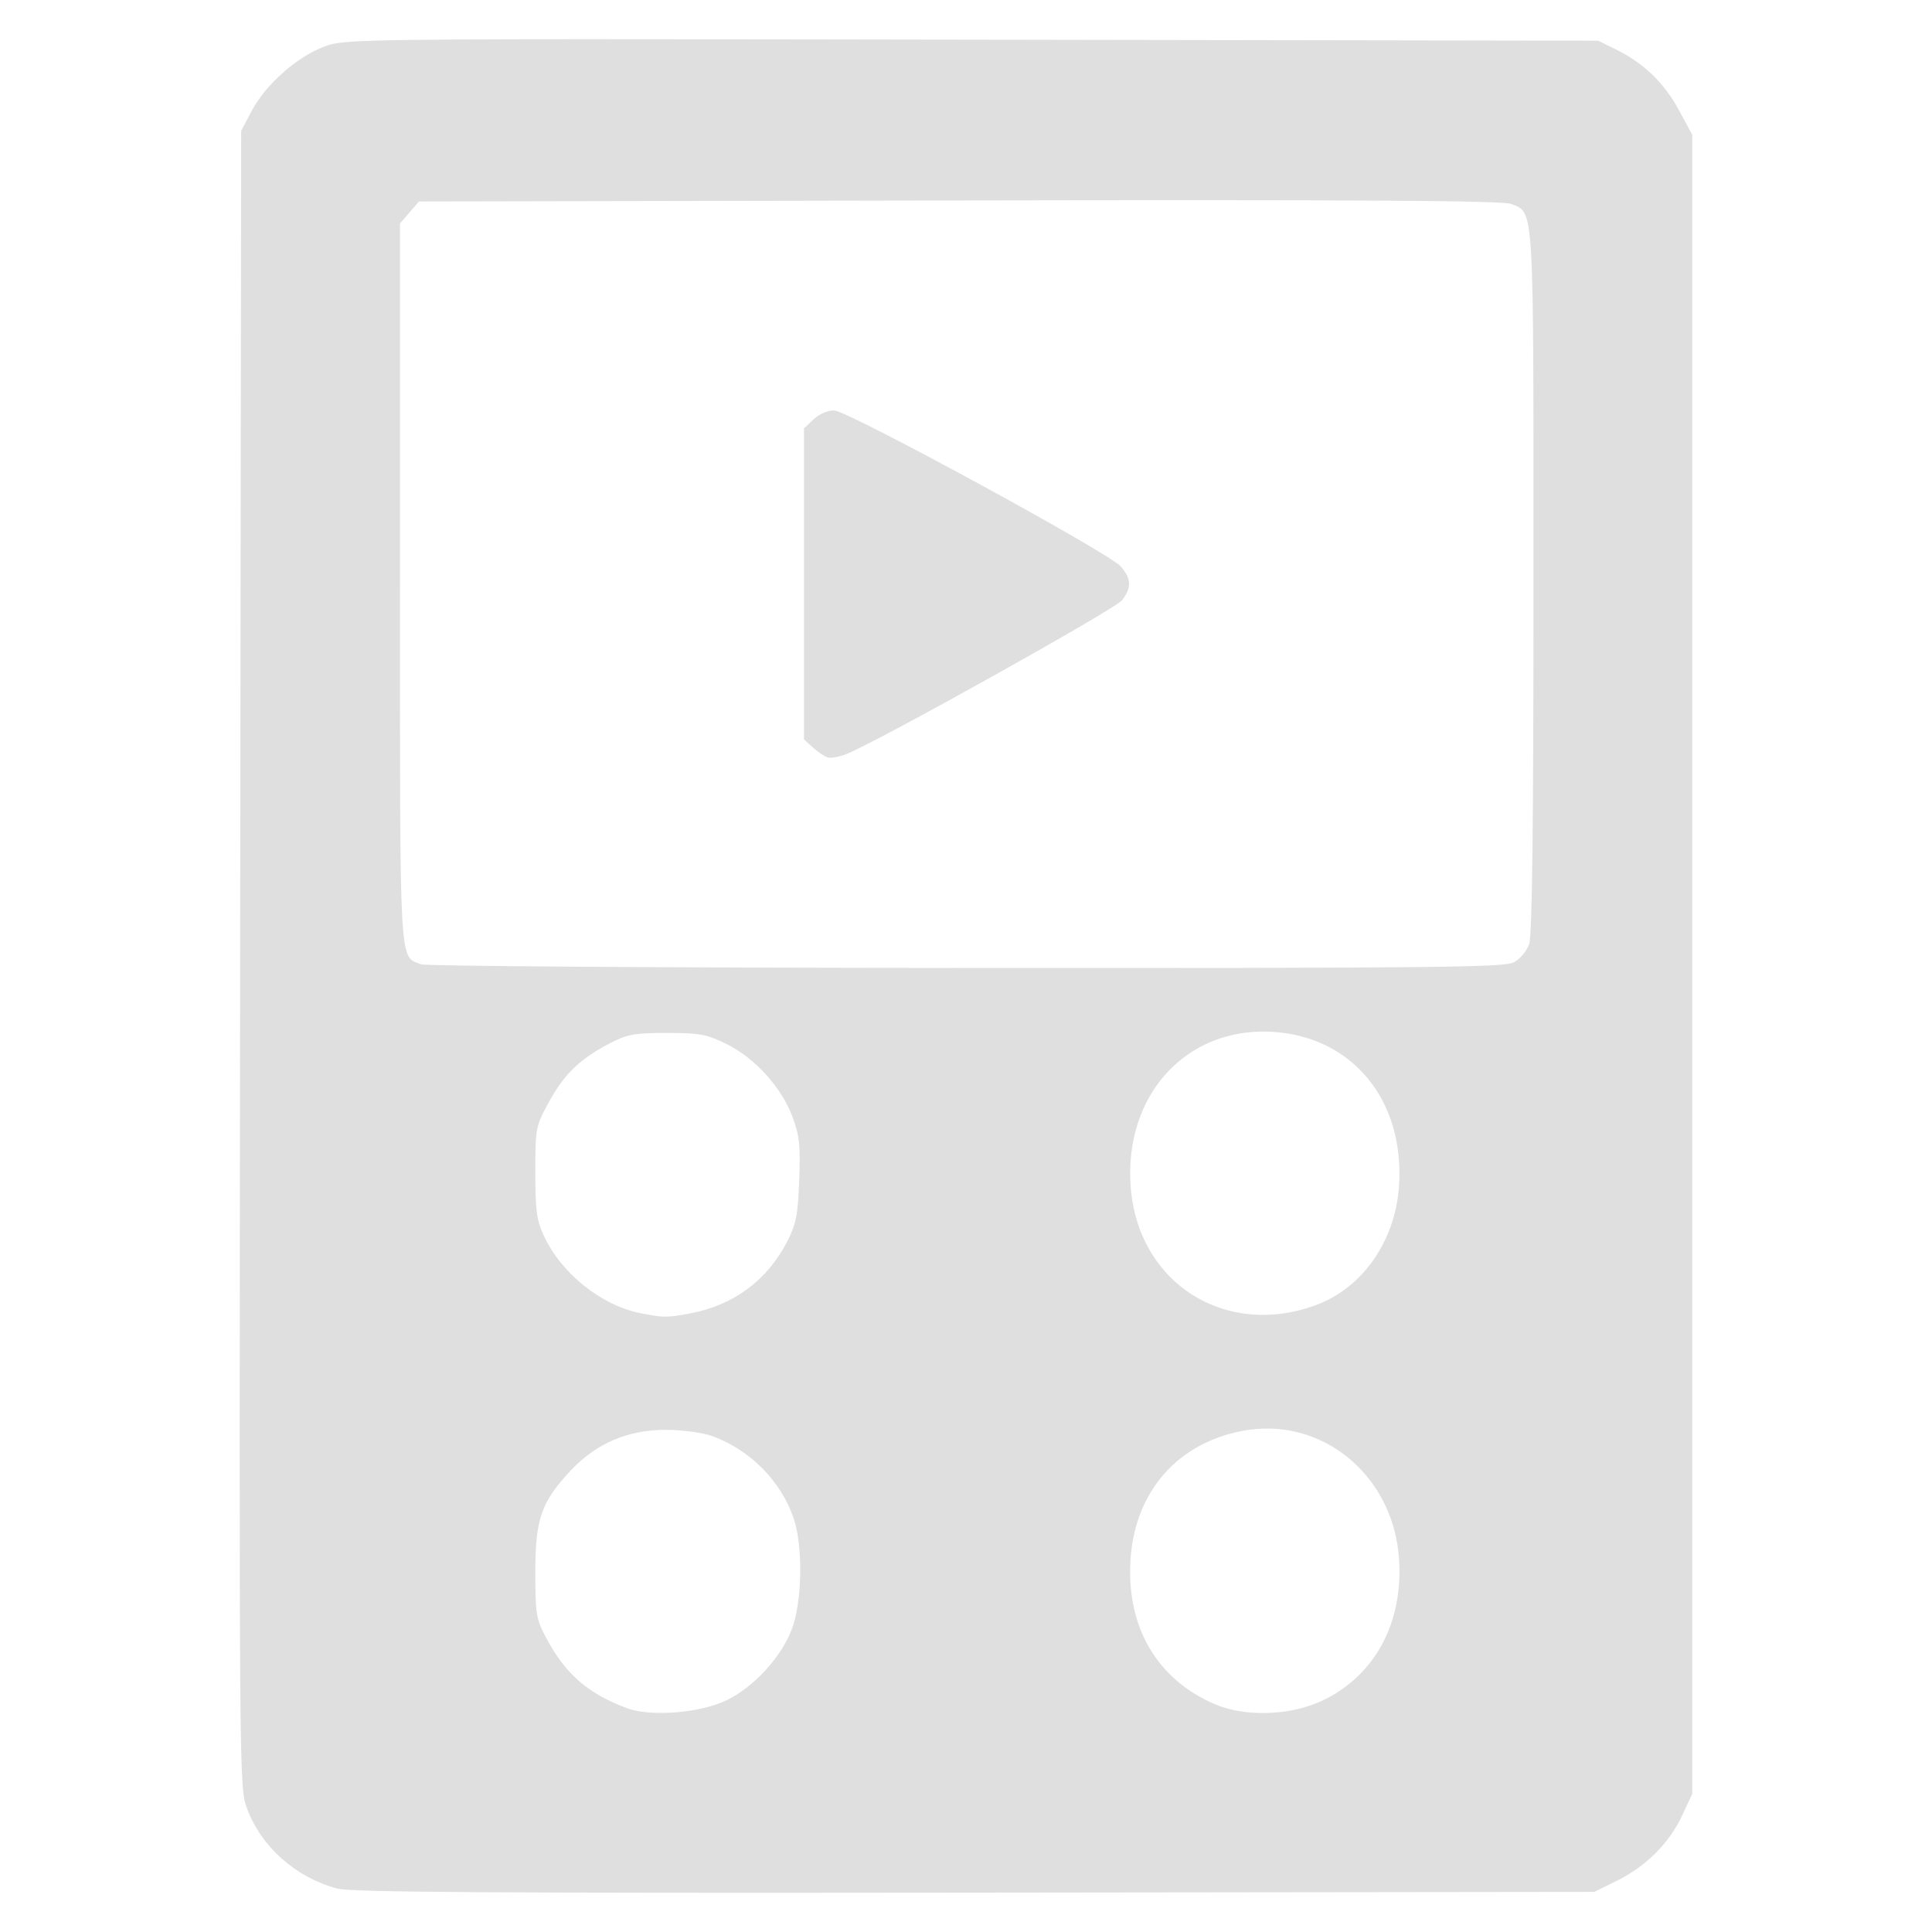 <?xml version="1.0" encoding="UTF-8" standalone="no"?>
<svg
   width="64"
   height="64"
   version="1.1"
   id="svg73"
   sodipodi:docname="multimedia-player.svg"
   inkscape:version="1.4.2 (ebf0e940d0, 2025-05-08)"
   xmlns:inkscape="http://www.inkscape.org/namespaces/inkscape"
   xmlns:sodipodi="http://sodipodi.sourceforge.net/DTD/sodipodi-0.dtd"
   xmlns="http://www.w3.org/2000/svg"
   xmlns:svg="http://www.w3.org/2000/svg"
   xmlns:rdf="http://www.w3.org/1999/02/22-rdf-syntax-ns#"
   xmlns:cc="http://creativecommons.org/ns#"
   xmlns:dc="http://purl.org/dc/elements/1.1/">
  <sodipodi:namedview
     pagecolor="#f5f7fa"
     bordercolor="#666666"
     borderopacity="1"
     objecttolerance="10"
     gridtolerance="10"
     guidetolerance="10"
     inkscape:pageopacity="0"
     inkscape:pageshadow="2"
     inkscape:window-width="1377"
     inkscape:window-height="886"
     id="namedview75"
     showgrid="false"
     inkscape:zoom="6.2890624"
     inkscape:cx="47.622361"
     inkscape:cy="45.396274"
     inkscape:window-x="0"
     inkscape:window-y="61"
     inkscape:window-maximized="0"
     inkscape:current-layer="g877"
     inkscape:document-rotation="0"
     inkscape:pagecheckerboard="0"
     inkscape:showpageshadow="2"
     inkscape:deskcolor="#d1d1d1" />
  <defs
     id="defs29" />
  <circle
     cx="32.516"
     cy="31.878"
     r="0"
     fill="url(#b)"
     stroke-width="1.571"
     id="circle41"
     style="fill:url(#b)" />
  <g
     aria-label="GZ"
     transform="matrix(1.221,0,0,0.819,0.496,-0.166)"
     id="text93"
     style="font-weight:bold;font-size:11.526px;line-height:1.25;font-family:sans-serif;-inkscape-font-specification:'sans-serif Bold';fill:#f2f2f2;stroke-width:0.288" />
  <g
     id="g877"
     transform="matrix(1.1,0,0,1.1,-3.185,-3.207)">
    <path
       id="path6189"
       style="fill:#dfdfdf;fill-opacity:1;stroke-width:0.118"
       d="m 21.272,4.096 c -7.98,-0.001 -8.132,0.044 -8.62,0.227 -0.817,0.306 -1.76,1.142 -2.176,1.931 L 10.158,6.857 10.127,31.801 c -0.03,24.763 -0.029,24.948 0.208,25.58 0.432,1.154 1.46,2.068 2.708,2.407 0.421,0.114 4.662,0.141 19.201,0.124 l 18.661,-0.023 0.669,-0.328 c 0.879,-0.431 1.585,-1.132 1.971,-1.957 l 0.313,-0.668 V 31.955 6.975 L 53.453,6.228 C 53.009,5.408 52.395,4.816 51.564,4.407 L 51.024,4.141 32.164,4.11 c -4.702,-0.008 -8.232,-0.013 -10.892,-0.013 z m 10.52,4.856 c 12.101,-0.023 16.365,0.004 16.61,0.105 0.701,0.289 0.674,-0.169 0.674,11.359 0,7.423 -0.039,10.67 -0.131,10.934 -0.073,0.21 -0.279,0.452 -0.467,0.549 -0.291,0.15 -2.5,0.173 -16.493,0.166 -8.887,-0.004 -16.272,-0.054 -16.411,-0.11 -0.664,-0.268 -0.633,0.305 -0.633,-11.477 V 9.646 L 15.227,9.314 15.512,8.983 Z M 28.019,15.277 c -0.192,-0.007 -0.448,0.103 -0.62,0.264 l -0.292,0.275 v 4.683 4.683 l 0.266,0.242 c 0.146,0.133 0.345,0.268 0.443,0.3 0.097,0.032 0.362,-0.016 0.587,-0.108 0.988,-0.402 8.066,-4.351 8.275,-4.618 0.302,-0.384 0.293,-0.653 -0.034,-1.028 -0.355,-0.408 -8.204,-4.68 -8.625,-4.694 z m 13.143,18.709 c 2.452,0.119 4.059,2.07 3.861,4.689 -0.123,1.631 -1.1,3.022 -2.485,3.538 -2.738,1.019 -5.374,-0.657 -5.592,-3.556 -0.207,-2.74 1.649,-4.796 4.217,-4.671 z m -18.189,0.037 c 0.991,-8.7e-4 1.201,0.038 1.796,0.33 0.852,0.418 1.656,1.302 1.988,2.185 0.215,0.572 0.246,0.86 0.207,1.914 -0.04,1.066 -0.092,1.327 -0.369,1.864 -0.598,1.157 -1.607,1.904 -2.904,2.15 -0.708,0.134 -0.811,0.134 -1.503,-0.003 -1.187,-0.235 -2.391,-1.2 -2.917,-2.337 -0.215,-0.465 -0.255,-0.767 -0.255,-1.91 0,-1.321 0.011,-1.379 0.403,-2.101 0.456,-0.841 0.927,-1.299 1.817,-1.767 0.546,-0.287 0.743,-0.324 1.738,-0.325 z M 41.164,45.937 c 2.006,0.06 3.694,1.677 3.86,3.884 0.147,1.954 -0.724,3.571 -2.327,4.318 -0.948,0.442 -2.297,0.487 -3.197,0.106 -1.775,-0.75 -2.71,-2.368 -2.555,-4.424 0.151,-1.998 1.411,-3.435 3.343,-3.811 0.296,-0.058 0.589,-0.081 0.876,-0.072 z m -18.191,0.038 c 0.501,0.004 1.106,0.089 1.393,0.195 1.129,0.418 2.053,1.358 2.431,2.472 0.283,0.834 0.257,2.499 -0.051,3.322 -0.319,0.852 -1.135,1.746 -1.965,2.152 -0.794,0.388 -2.29,0.508 -3.008,0.24 -1.179,-0.44 -1.86,-1.036 -2.439,-2.133 -0.292,-0.554 -0.318,-0.715 -0.318,-1.962 0,-1.597 0.179,-2.113 1.057,-3.051 0.78,-0.834 1.743,-1.244 2.9,-1.235 z" />
  </g>
</svg>

